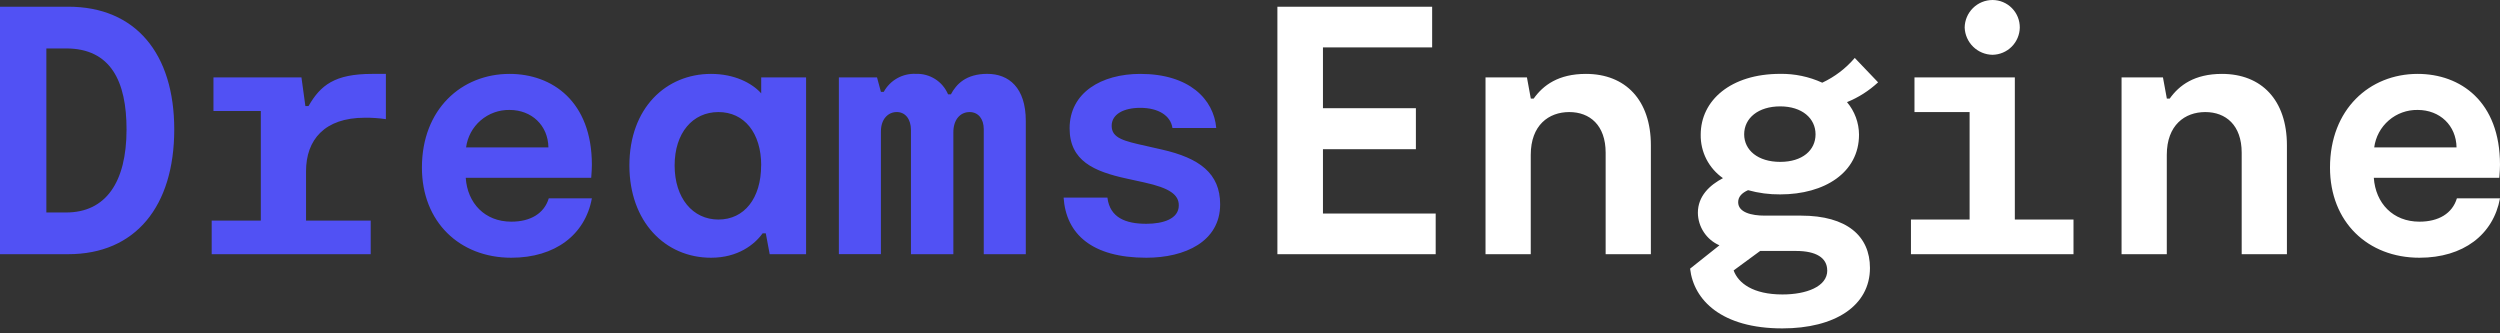 <svg width="120" height="16" viewBox="0 0 120 16" fill="none" xmlns="http://www.w3.org/2000/svg">
<rect x="0" y="0" width="120" height="16" fill="#333333" stroke="none"/>
<path fill-rule="evenodd" clip-rule="evenodd" d="M99.528 12.201V10.538H96.712V3.716H91.895V5.379H94.541V10.538H91.726V12.201H99.528ZM94.702 0.387C94.452 0.634 94.309 0.97 94.304 1.322L94.304 1.322V1.324L94.304 1.322C94.317 1.671 94.463 2.001 94.712 2.244C94.962 2.488 95.295 2.626 95.644 2.63C95.988 2.624 96.317 2.485 96.561 2.241C96.804 1.997 96.944 1.668 96.95 1.324C96.951 1.151 96.919 0.979 96.854 0.819C96.789 0.659 96.693 0.513 96.572 0.39C96.451 0.267 96.306 0.169 96.147 0.102C95.987 0.035 95.817 0.001 95.644 4.30766e-09C95.291 -2.8243e-05 94.953 0.139 94.702 0.387ZM68.913 12.201V10.249H63.502V7.161H67.963V5.193H63.502V2.274H68.743V0.322H61.315V12.201H68.913ZM79.242 12.201V6.974C79.242 4.802 78.021 3.547 76.125 3.547C74.802 3.547 74.073 4.09 73.615 4.734H73.479L73.293 3.716H71.305V12.201H73.476V7.433C73.476 6.007 74.341 5.379 75.324 5.379C76.308 5.379 77.071 6.007 77.071 7.331V12.201H79.242ZM89.758 12.861C89.758 14.677 88.079 15.763 85.552 15.763C82.635 15.763 81.295 14.405 81.125 12.895L82.533 11.775C82.228 11.643 81.968 11.425 81.785 11.148C81.601 10.871 81.501 10.546 81.498 10.214C81.498 9.416 82.058 8.89 82.702 8.551C82.367 8.317 82.094 8.005 81.907 7.641C81.721 7.277 81.627 6.873 81.634 6.464C81.634 4.818 83.076 3.545 85.45 3.545C86.146 3.535 86.835 3.68 87.469 3.969C88.067 3.689 88.599 3.284 89.029 2.781L90.148 3.952C89.712 4.357 89.207 4.679 88.656 4.902C89.025 5.339 89.23 5.892 89.233 6.464C89.233 8.279 87.587 9.331 85.45 9.331C84.929 9.336 84.409 9.268 83.907 9.128C83.601 9.264 83.432 9.45 83.432 9.705C83.432 10.197 84.076 10.35 84.704 10.35H86.451C88.656 10.351 89.758 11.334 89.758 12.861ZM87.706 12.98C87.706 12.369 87.163 12.046 86.213 12.046H84.487L83.215 12.98C83.435 13.591 84.147 14.134 85.555 14.134C86.692 14.136 87.709 13.762 87.709 12.982L87.706 12.98ZM83.72 6.447C83.721 7.211 84.382 7.77 85.45 7.77C86.519 7.77 87.146 7.21 87.146 6.447C87.146 5.683 86.502 5.106 85.45 5.106C84.399 5.106 83.721 5.667 83.72 6.447ZM109.772 6.974V12.201H107.601V7.331C107.601 6.007 106.838 5.379 105.854 5.379C104.871 5.379 104.006 6.007 104.006 7.433V12.201H101.835V3.716H103.822L104.009 4.734H104.145C104.603 4.09 105.332 3.547 106.655 3.547C108.551 3.547 109.772 4.802 109.772 6.974ZM120 9.52H117.931C117.71 10.249 117.052 10.64 116.133 10.64C114.861 10.64 114.028 9.757 113.943 8.536H119.966C119.969 8.495 119.972 8.455 119.975 8.417C119.988 8.233 120 8.076 120 7.908C120 4.87 118.1 3.547 116.048 3.547C113.74 3.547 111.84 5.244 111.84 8.043C111.84 10.657 113.655 12.371 116.133 12.371C118.236 12.371 119.678 11.268 120 9.52ZM117.914 7.076H113.962C114.028 6.572 114.277 6.11 114.662 5.778C115.047 5.446 115.54 5.268 116.048 5.277C117.117 5.277 117.897 6.024 117.914 7.076Z" fill="white"/>
<path fill-rule="evenodd" clip-rule="evenodd" d="M3.275 12.201C6.498 12.201 8.364 9.91 8.364 6.211C8.364 2.579 6.515 0.322 3.275 0.322H0V12.201H3.275ZM3.172 2.325C5.327 2.325 6.074 3.92 6.074 6.211C6.074 8.756 5.073 10.199 3.173 10.199H2.225V2.325H3.172ZM14.69 10.589V8.213C14.69 6.72 15.572 5.651 17.506 5.651C17.846 5.647 18.186 5.67 18.523 5.719V3.547H17.862C16.064 3.547 15.385 4.09 14.809 5.091H14.658L14.47 3.716H10.246V5.328H12.519V10.589H10.161V12.201H17.794V10.589H14.69ZM26.341 9.52H28.41C28.089 11.268 26.646 12.371 24.543 12.371C22.066 12.371 20.252 10.657 20.252 8.043C20.252 5.244 22.151 3.547 24.458 3.547C26.51 3.547 28.41 4.87 28.41 7.908C28.41 8.089 28.398 8.257 28.383 8.46L28.383 8.46L28.378 8.536H22.355C22.44 9.757 23.271 10.64 24.543 10.64C25.462 10.64 26.12 10.249 26.341 9.52ZM22.372 7.076H26.324C26.307 6.024 25.526 5.277 24.458 5.277C23.95 5.269 23.457 5.447 23.072 5.779C22.687 6.11 22.438 6.572 22.372 7.076ZM38.692 12.201V3.716H36.538V4.48C36.08 3.971 35.232 3.547 34.129 3.547C31.975 3.547 30.211 5.176 30.211 7.942C30.211 10.64 31.924 12.371 34.129 12.371C35.418 12.371 36.215 11.743 36.605 11.2H36.758L36.945 12.201H38.692ZM34.485 5.379C35.724 5.379 36.538 6.38 36.538 7.942L36.534 7.94C36.534 9.52 35.724 10.538 34.485 10.538C33.247 10.538 32.382 9.503 32.382 7.942C32.382 6.38 33.247 5.379 34.485 5.379ZM49.238 5.804V12.201H47.22V6.194C47.22 5.719 46.965 5.379 46.541 5.379C46.083 5.379 45.761 5.753 45.761 6.347V12.201H43.726V6.243C43.726 5.717 43.454 5.378 43.047 5.378C42.64 5.378 42.284 5.7 42.284 6.311V12.199H40.266V3.715H42.097L42.284 4.41H42.42C42.569 4.135 42.794 3.908 43.067 3.755C43.34 3.602 43.651 3.529 43.963 3.545C44.29 3.532 44.613 3.62 44.889 3.796C45.165 3.971 45.38 4.227 45.507 4.529H45.642C45.897 4.054 46.355 3.545 47.389 3.545C48.424 3.545 49.238 4.207 49.238 5.804ZM51.053 9.486C51.172 11.234 52.41 12.371 55.022 12.371C56.888 12.371 58.567 11.59 58.567 9.808C58.567 8.315 57.566 7.585 55.768 7.178L55.022 7.008C53.953 6.771 53.36 6.635 53.36 6.041C53.36 5.481 53.936 5.176 54.734 5.176C55.599 5.176 56.192 5.549 56.277 6.143H58.38C58.261 4.768 57.091 3.547 54.734 3.547C52.868 3.547 51.341 4.446 51.341 6.16C51.341 7.721 52.512 8.23 54.072 8.57L54.92 8.756C56.158 9.028 56.582 9.35 56.582 9.859C56.582 10.504 55.836 10.742 55.022 10.742C54.038 10.742 53.275 10.453 53.156 9.486H51.053Z" fill="#5151F4"/>
</svg>
